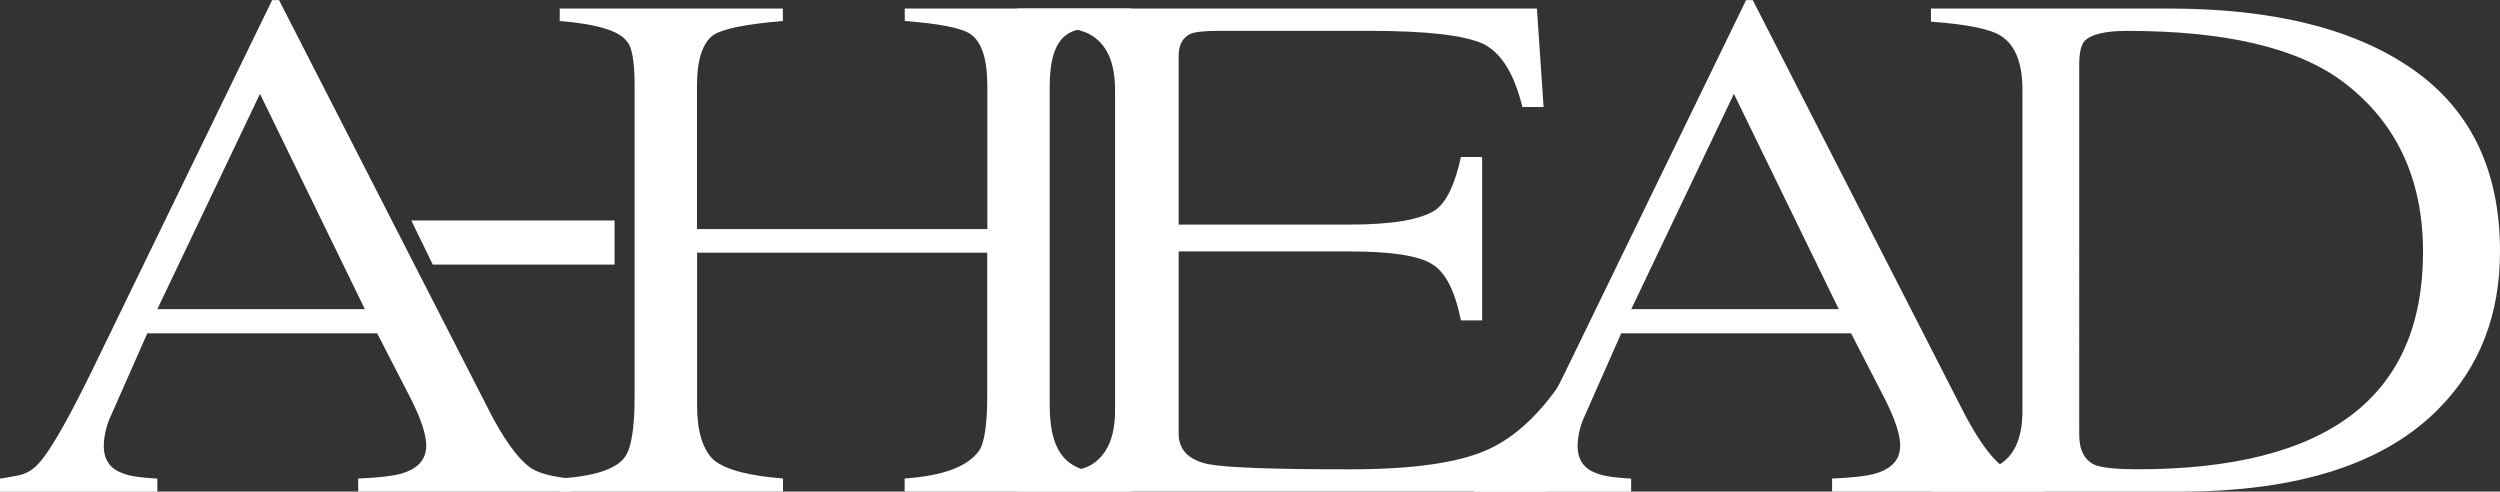 <svg id="レイヤー_1" data-name="レイヤー 1" xmlns="http://www.w3.org/2000/svg" viewBox="0 0 931.79 183.23"><rect x="0" y="0" width="931.79" height="183.23" fill="#333333" stroke="none"/><defs><style>.cls-1{fill:#fff;}</style></defs><path class="cls-1" d="M212.93,215.52H133.5v-4.89q12-.49,16.63-2,8.73-2.7,8.73-10.27,0-6.12-5.82-17.62l-12.47-24.22H54.9L41.17,187.63a27.88,27.88,0,0,0-2.49,10.77q0,7.82,7.07,10.27,3.31,1.47,12.89,2v4.89H0v-4.89c2.22-.33,4.57-.74,7.07-1.23a13.53,13.53,0,0,0,7.07-4.15q6.65-6.85,22-38.66l65.29-134.3H104l79,154.36q7.91,14.92,14.56,19.82,4.58,3.18,15.39,4.16Zm-76.94-68L96.9,67.27,58.64,147.51Z" transform="translate(0 -32.29)"/><path class="cls-1" d="M421.6,215.52H337.17v-4.89q21.63-1.47,27.87-10.52,2.9-4.65,2.91-20.06V126.47H259.82v57q0,14.44,6.24,20.31,6.65,5.37,25.78,6.85v4.89H208.67v-4.89q19.13-1.23,24.12-7.83,3.75-4.89,3.74-22.75V64.34q0-13.7-2.91-16.64-4.16-5.87-25-7.58V35.47h83.17v4.65q-20.37,1.71-25.78,5.14-6.24,4.4-6.24,19.08v53.33H368V64.34q0-14.93-6.24-19.33-5-3.42-24.54-4.89V35.47H421.6v4.65Q402,41.83,397.48,45.26q-6.24,4.4-6.24,19.08V183.47q0,14.68,6.24,20.31,5.4,5.37,24.12,6.85Z" transform="translate(0 -32.29)"/><path class="cls-1" d="M591.52,171.49l-15.38,44H379v-4.89q20.37-1.23,27.45-4.89,9.14-5.38,9.15-20.31V65.81q0-15.66-9.57-20.8-6.66-3.42-27-4.65V35.47h193.8l2.49,36.7h-7.9q-4.57-18.6-14.55-23.49-10.41-4.89-42.42-4.89H454.28q-8.31,0-10.81,1.22-4.16,2.2-4.16,8.07V116h63.63q23.7,0,32-5.39,6.24-4.39,9.57-19.81h7.9v60.91h-7.9q-3.33-16.63-10.81-21Q526.24,126,502.94,126H439.31v68q0,8.81,10.82,11.26,10.38,2,53.23,1.95,34.93,0,51.15-7.34T584,171.49Z" transform="translate(0 -32.29)"/><path class="cls-1" d="M762.28,215.52H682.85v-4.89q12.06-.49,16.63-2,8.74-2.7,8.74-10.27,0-6.12-5.82-17.62l-12.48-24.22H604.25l-13.73,31.07A27.88,27.88,0,0,0,588,198.4q0,7.82,7.07,10.27,3.31,1.47,12.89,2v4.89H549.35v-4.89q3.33-.49,7.07-1.23a13.49,13.49,0,0,0,7.07-4.15q6.64-6.85,22-38.66l65.3-134.3h2.49l79,154.36q7.89,14.92,14.55,19.82,4.58,3.18,15.39,4.16Zm-76.94-68L646.25,67.27,608,147.51Z" transform="translate(0 -32.29)"/><path class="cls-1" d="M931.79,126q0,35.22-22.46,58.22Q879,215.52,812.44,215.52H719.7v-4.89q19.53-1.47,26.2-5.63,7.89-5.38,7.9-19.57V65.81q0-14.93-7.9-20.06-5.83-3.91-26.2-5.39V35.47h88.58q59,0,91.49,23Q931.8,81.21,931.79,126Zm-28.69.24q0-41.1-30-63.6-25.36-18.84-80.26-18.84-12.06,0-15.8,3.67-2.08,2.2-2.08,9V194.24q0,9,6.24,11.5,4.56,1.45,15.38,1.46Q903.09,207.2,903.1,126.23Z" transform="translate(0 -32.29)"/><polygon class="cls-1" points="229.05 98.62 161.3 98.62 153.3 82.17 229.05 82.17 229.05 98.62"/></svg>